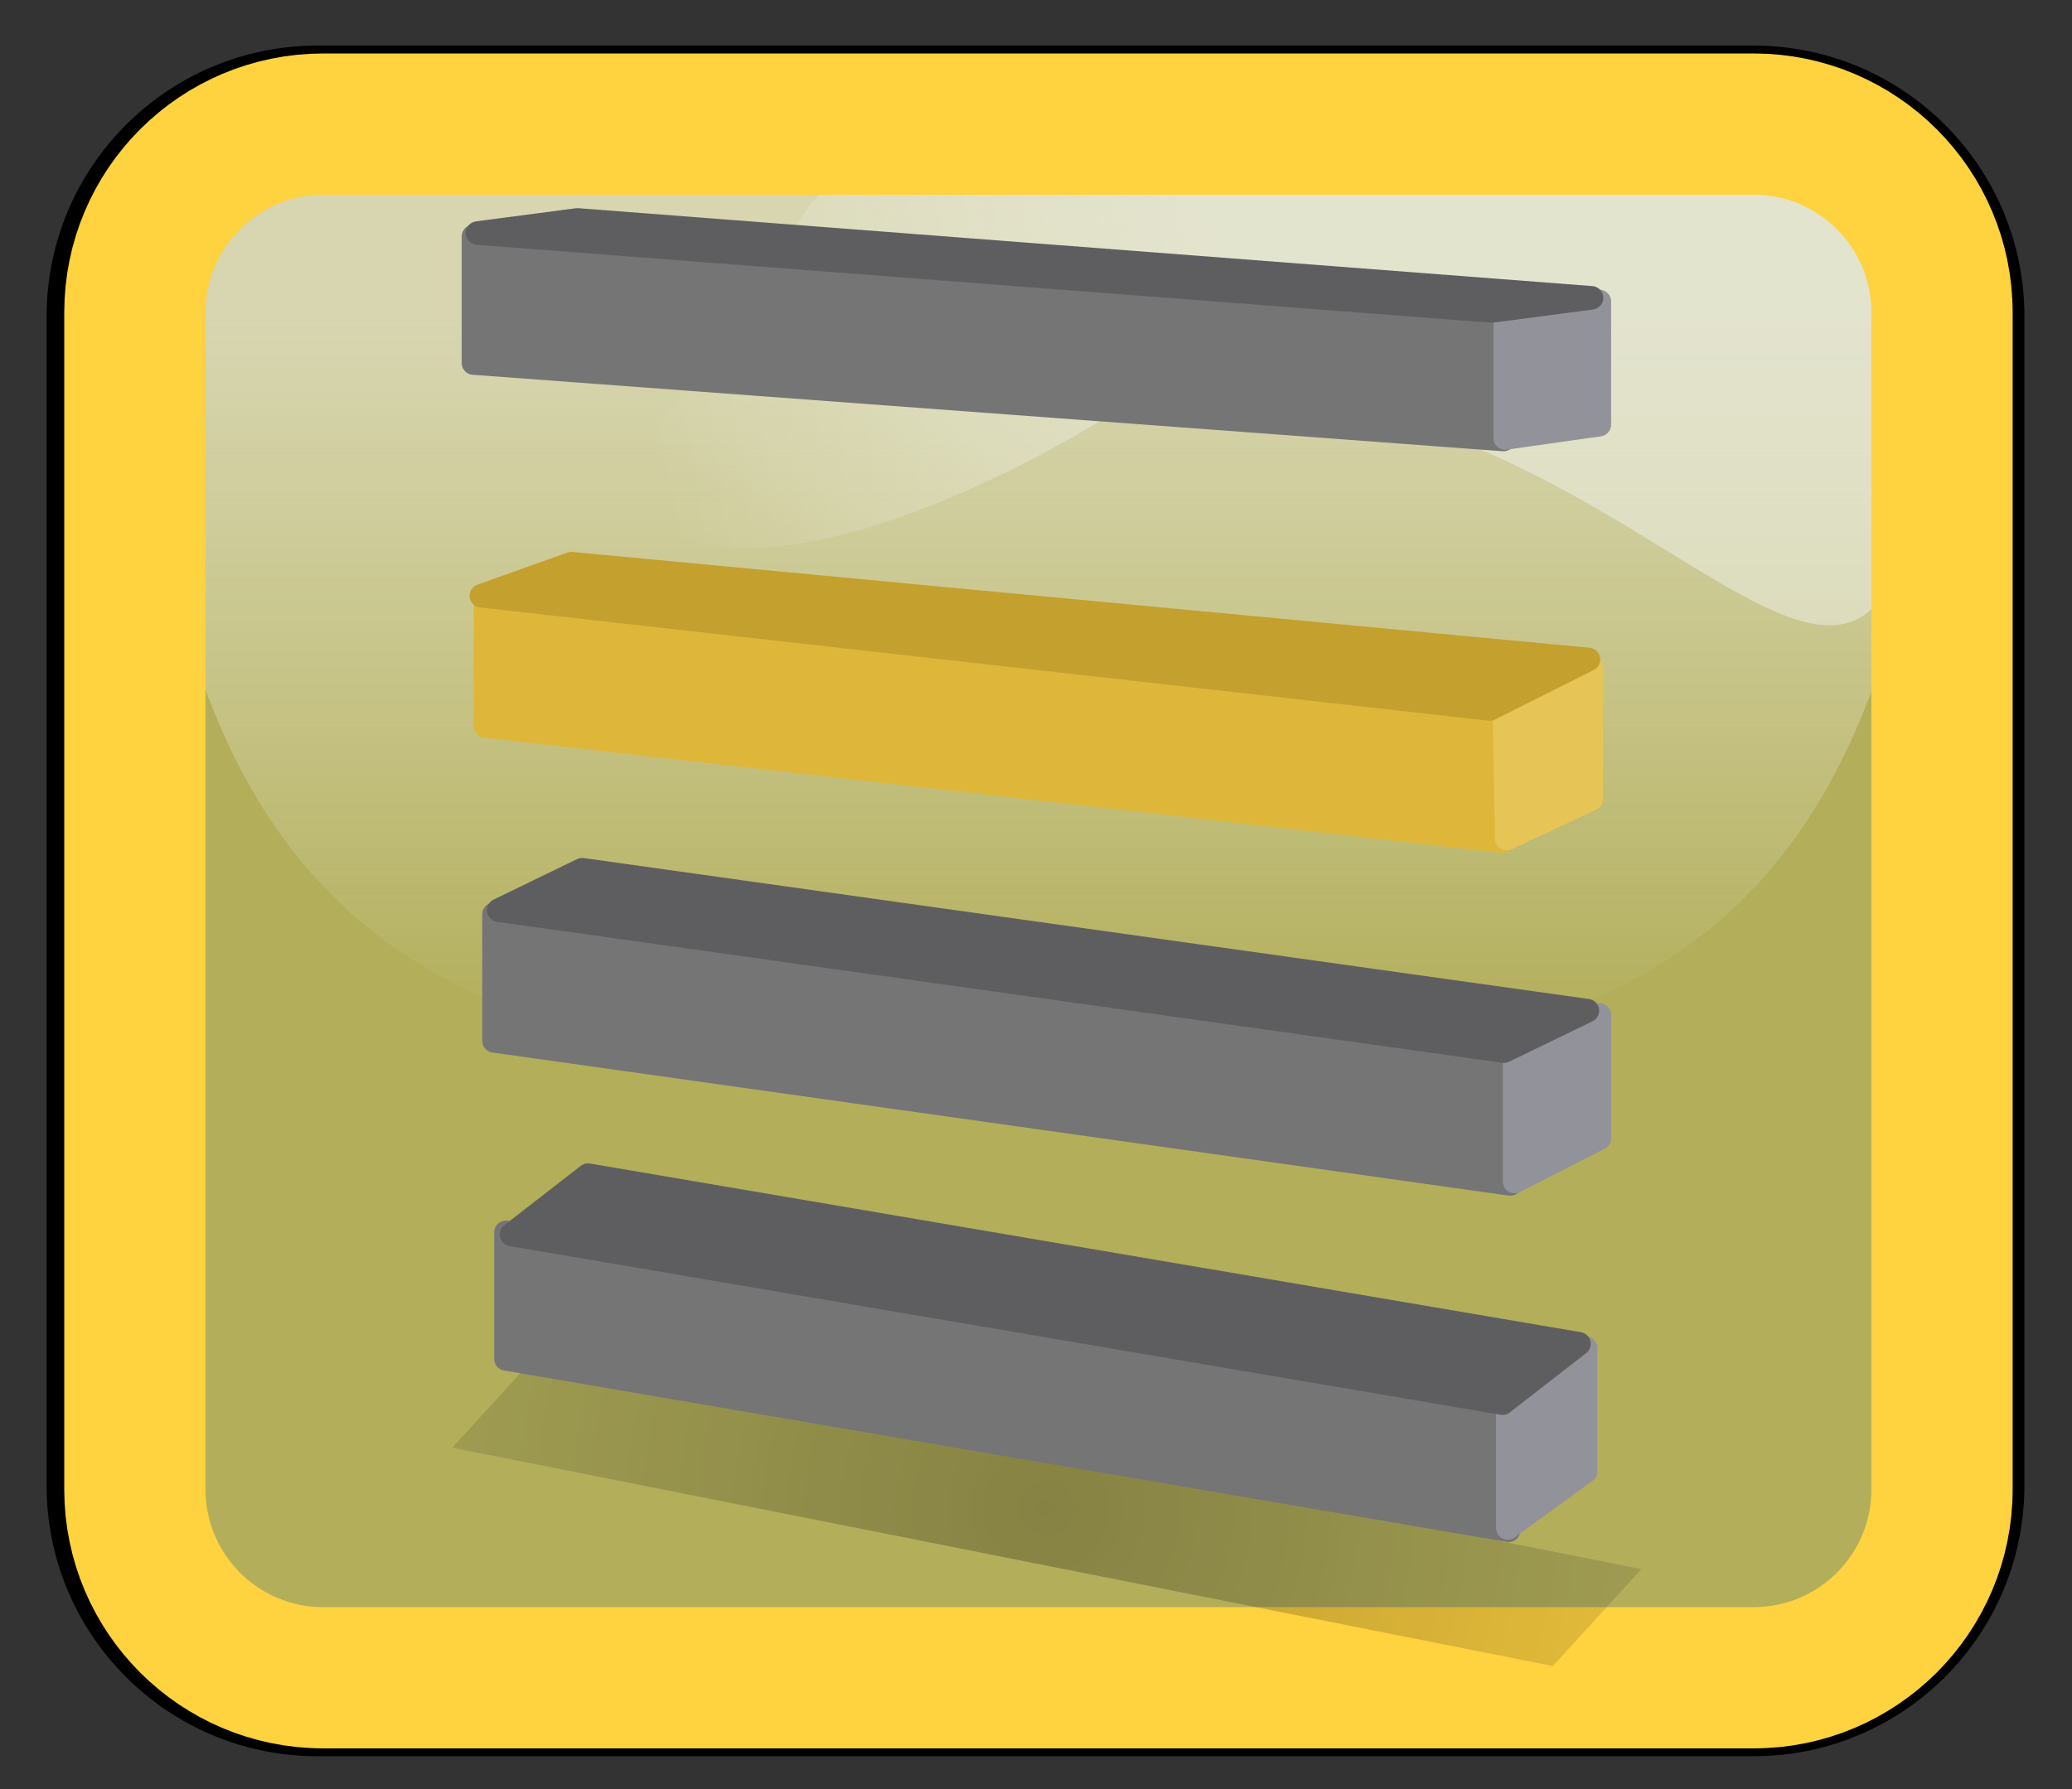 ﻿<?xml version="1.0" encoding="utf-8"?>
<!DOCTYPE svg PUBLIC "-//W3C//DTD SVG 1.1//EN" "http://www.w3.org/Graphics/SVG/1.1/DTD/svg11.dtd">
<svg xmlns="http://www.w3.org/2000/svg" xmlns:xlink="http://www.w3.org/1999/xlink" version="1.1" baseProfile="full" width="88" height="76" viewBox="0 0 88.00 76.00" enable-background="new 0 0 88.00 76.00" xml:space="preserve">
	<rect x="0" y="0" width="88.00" height="76.00" fill="#333333" stroke="none"/>
	<path fill="#B2AE5A" fill-opacity="1" stroke-linejoin="round" stroke="#000000" stroke-opacity="1" d="M 13.479,2.437L 74.479,2.437C 80.554,2.437 85.479,7.362 85.479,13.438L 85.479,63.104C 85.479,69.179 80.554,74.104 74.479,74.104L 13.479,74.104C 7.404,74.104 2.479,69.179 2.479,63.104L 2.479,13.438C 2.479,7.362 7.404,2.437 13.479,2.437 Z "/>
	<linearGradient id="SVGID_Fill1_" gradientUnits="objectBoundingBox" x1="0.504" y1="-0.275" x2="2.054" y2="-0.275" gradientTransform="rotate(90 0.504 -0.275)">
		<stop offset="0.316" stop-color="#F0F1EC" stop-opacity="0.592"/>
		<stop offset="0.8" stop-color="#FFFFFF" stop-opacity="0"/>
	</linearGradient>
	<path fill="url(#SVGID_Fill1_)" stroke-width="0.2" stroke-linejoin="round" d="M 73.499,4.922L 15.388,4.922C 12.354,4.922 8.58,5.769 5.812,9.567L 5.878,9.567C 5.944,45.166 24.044,45.287 44.422,45.287C 64.799,45.287 82.108,44.942 82.438,9.483L 82.438,9.511C 80.988,7.444 79.077,5.322 73.499,4.922 Z "/>
	<linearGradient id="SVGID_Fill2_" gradientUnits="objectBoundingBox" x1="0.94" y1="0.437" x2="2.525" y2="0.437" gradientTransform="rotate(170.547 0.94 0.437)">
		<stop offset="0.274" stop-color="#F0F1EC" stop-opacity="0.502"/>
		<stop offset="0.563" stop-color="#FFFFFF" stop-opacity="0"/>
	</linearGradient>
	<path fill="url(#SVGID_Fill2_)" stroke-width="0.2" stroke-linejoin="round" d="M 73.268,4.875L 56.281,6.737C 53.247,6.737 37.13,4.949 34.363,8.748L 26.281,20.664C 30.64,27.669 45.959,18.578 48.331,16.828C 71.962,13.812 81.877,44.896 82.207,9.437L 82.207,9.464C 80.757,7.398 78.847,5.275 73.268,4.875 Z "/>
	<path fill="none" stroke-width="6" stroke-linejoin="round" stroke="#FFD23F" stroke-opacity="1" d="M 13.729,5.271L 74.479,5.271C 78.897,5.271 82.479,8.853 82.479,13.271L 82.479,63.271C 82.479,67.689 78.897,71.271 74.479,71.271L 13.729,71.271C 9.311,71.271 5.729,67.689 5.729,63.271L 5.729,13.271C 5.729,8.853 9.311,5.271 13.729,5.271 Z "/>
	<path fill="#757576" fill-opacity="1" stroke-linejoin="round" stroke="#757576" stroke-opacity="1" d="M 20.109,10.045L 63.855,13.293L 63.855,18.67L 20.109,15.421L 20.109,10.045 Z "/>
	<radialGradient id="SVGID_Fill3_" cx="44.46" cy="64.077" r="25.833" gradientUnits="userSpaceOnUse">
		<stop offset="0" stop-color="#000000" stop-opacity="0.251"/>
		<stop offset="1" stop-color="#111111" stop-opacity="0.118"/>
	</radialGradient>
	<path fill="url(#SVGID_Fill3_)" stroke-width="0.2" stroke-linejoin="round" d="M 22.97,57.381L 69.712,66.656L 65.951,70.773L 19.209,61.499L 22.97,57.381 Z "/>
	<path fill="#DEB73A" fill-opacity="1" stroke-linejoin="round" stroke="#DEB73A" stroke-opacity="1" d="M 20.617,25.468L 63.996,30.071L 63.803,35.731L 20.617,30.845L 20.617,25.468 Z "/>
	<path fill="#757576" fill-opacity="1" stroke-linejoin="round" stroke="#757576" stroke-opacity="1" d="M 20.981,38.838L 64.146,44.917L 64.146,50.294L 20.981,44.215L 20.981,38.838 Z "/>
	<path fill="#757576" fill-opacity="1" stroke-linejoin="round" stroke="#757576" stroke-opacity="1" d="M 21.489,52.35L 64.073,59.631L 64.073,65.007L 21.489,57.726L 21.489,52.35 Z "/>
	<path fill="#E7C456" fill-opacity="1" stroke-linejoin="round" stroke="#E7C456" stroke-opacity="1" d="M 63.9,30.166L 67.581,28.374L 67.581,33.938L 63.991,35.623L 63.9,30.166 Z "/>
	<path fill="#92929A" fill-opacity="1" stroke-linejoin="round" stroke="#92929A" stroke-opacity="1" d="M 64.328,44.955L 67.925,43.116L 67.925,48.35L 64.328,50.19L 64.328,44.955 Z "/>
	<path fill="#92929A" fill-opacity="1" stroke-linejoin="round" stroke="#92929A" stroke-opacity="1" d="M 64.037,59.669L 67.343,57.264L 67.343,62.499L 64.037,64.904L 64.037,59.669 Z "/>
	<path fill="#C4A02E" fill-opacity="1" stroke-linejoin="round" stroke="#C4A02E" stroke-opacity="1" d="M 24.266,23.945L 67.463,28.015L 63.27,30.119L 20.444,25.308L 24.266,23.945 Z "/>
	<path fill="#92929A" fill-opacity="1" stroke-linejoin="round" stroke="#92929A" stroke-opacity="1" d="M 63.928,13.372L 67.925,12.804L 67.925,18.039L 63.928,18.607L 63.928,13.372 Z "/>
	<path fill="#5E5E60" fill-opacity="1" stroke-linejoin="round" stroke="#5E5E60" stroke-opacity="1" d="M 24.52,9.342L 67.593,12.652L 63.354,13.209L 20.281,9.899L 24.52,9.342 Z "/>
	<path fill="#5E5E60" fill-opacity="1" stroke-linejoin="round" stroke="#5E5E60" stroke-opacity="1" d="M 24.725,36.946L 67.418,42.934L 63.876,44.652L 21.182,38.664L 24.725,36.946 Z "/>
	<path fill="#5E5E60" fill-opacity="1" stroke-linejoin="round" stroke="#5E5E60" stroke-opacity="1" d="M 24.973,49.92L 67.061,57.085L 63.813,59.606L 21.725,52.441L 24.973,49.92 Z "/>
</svg>
